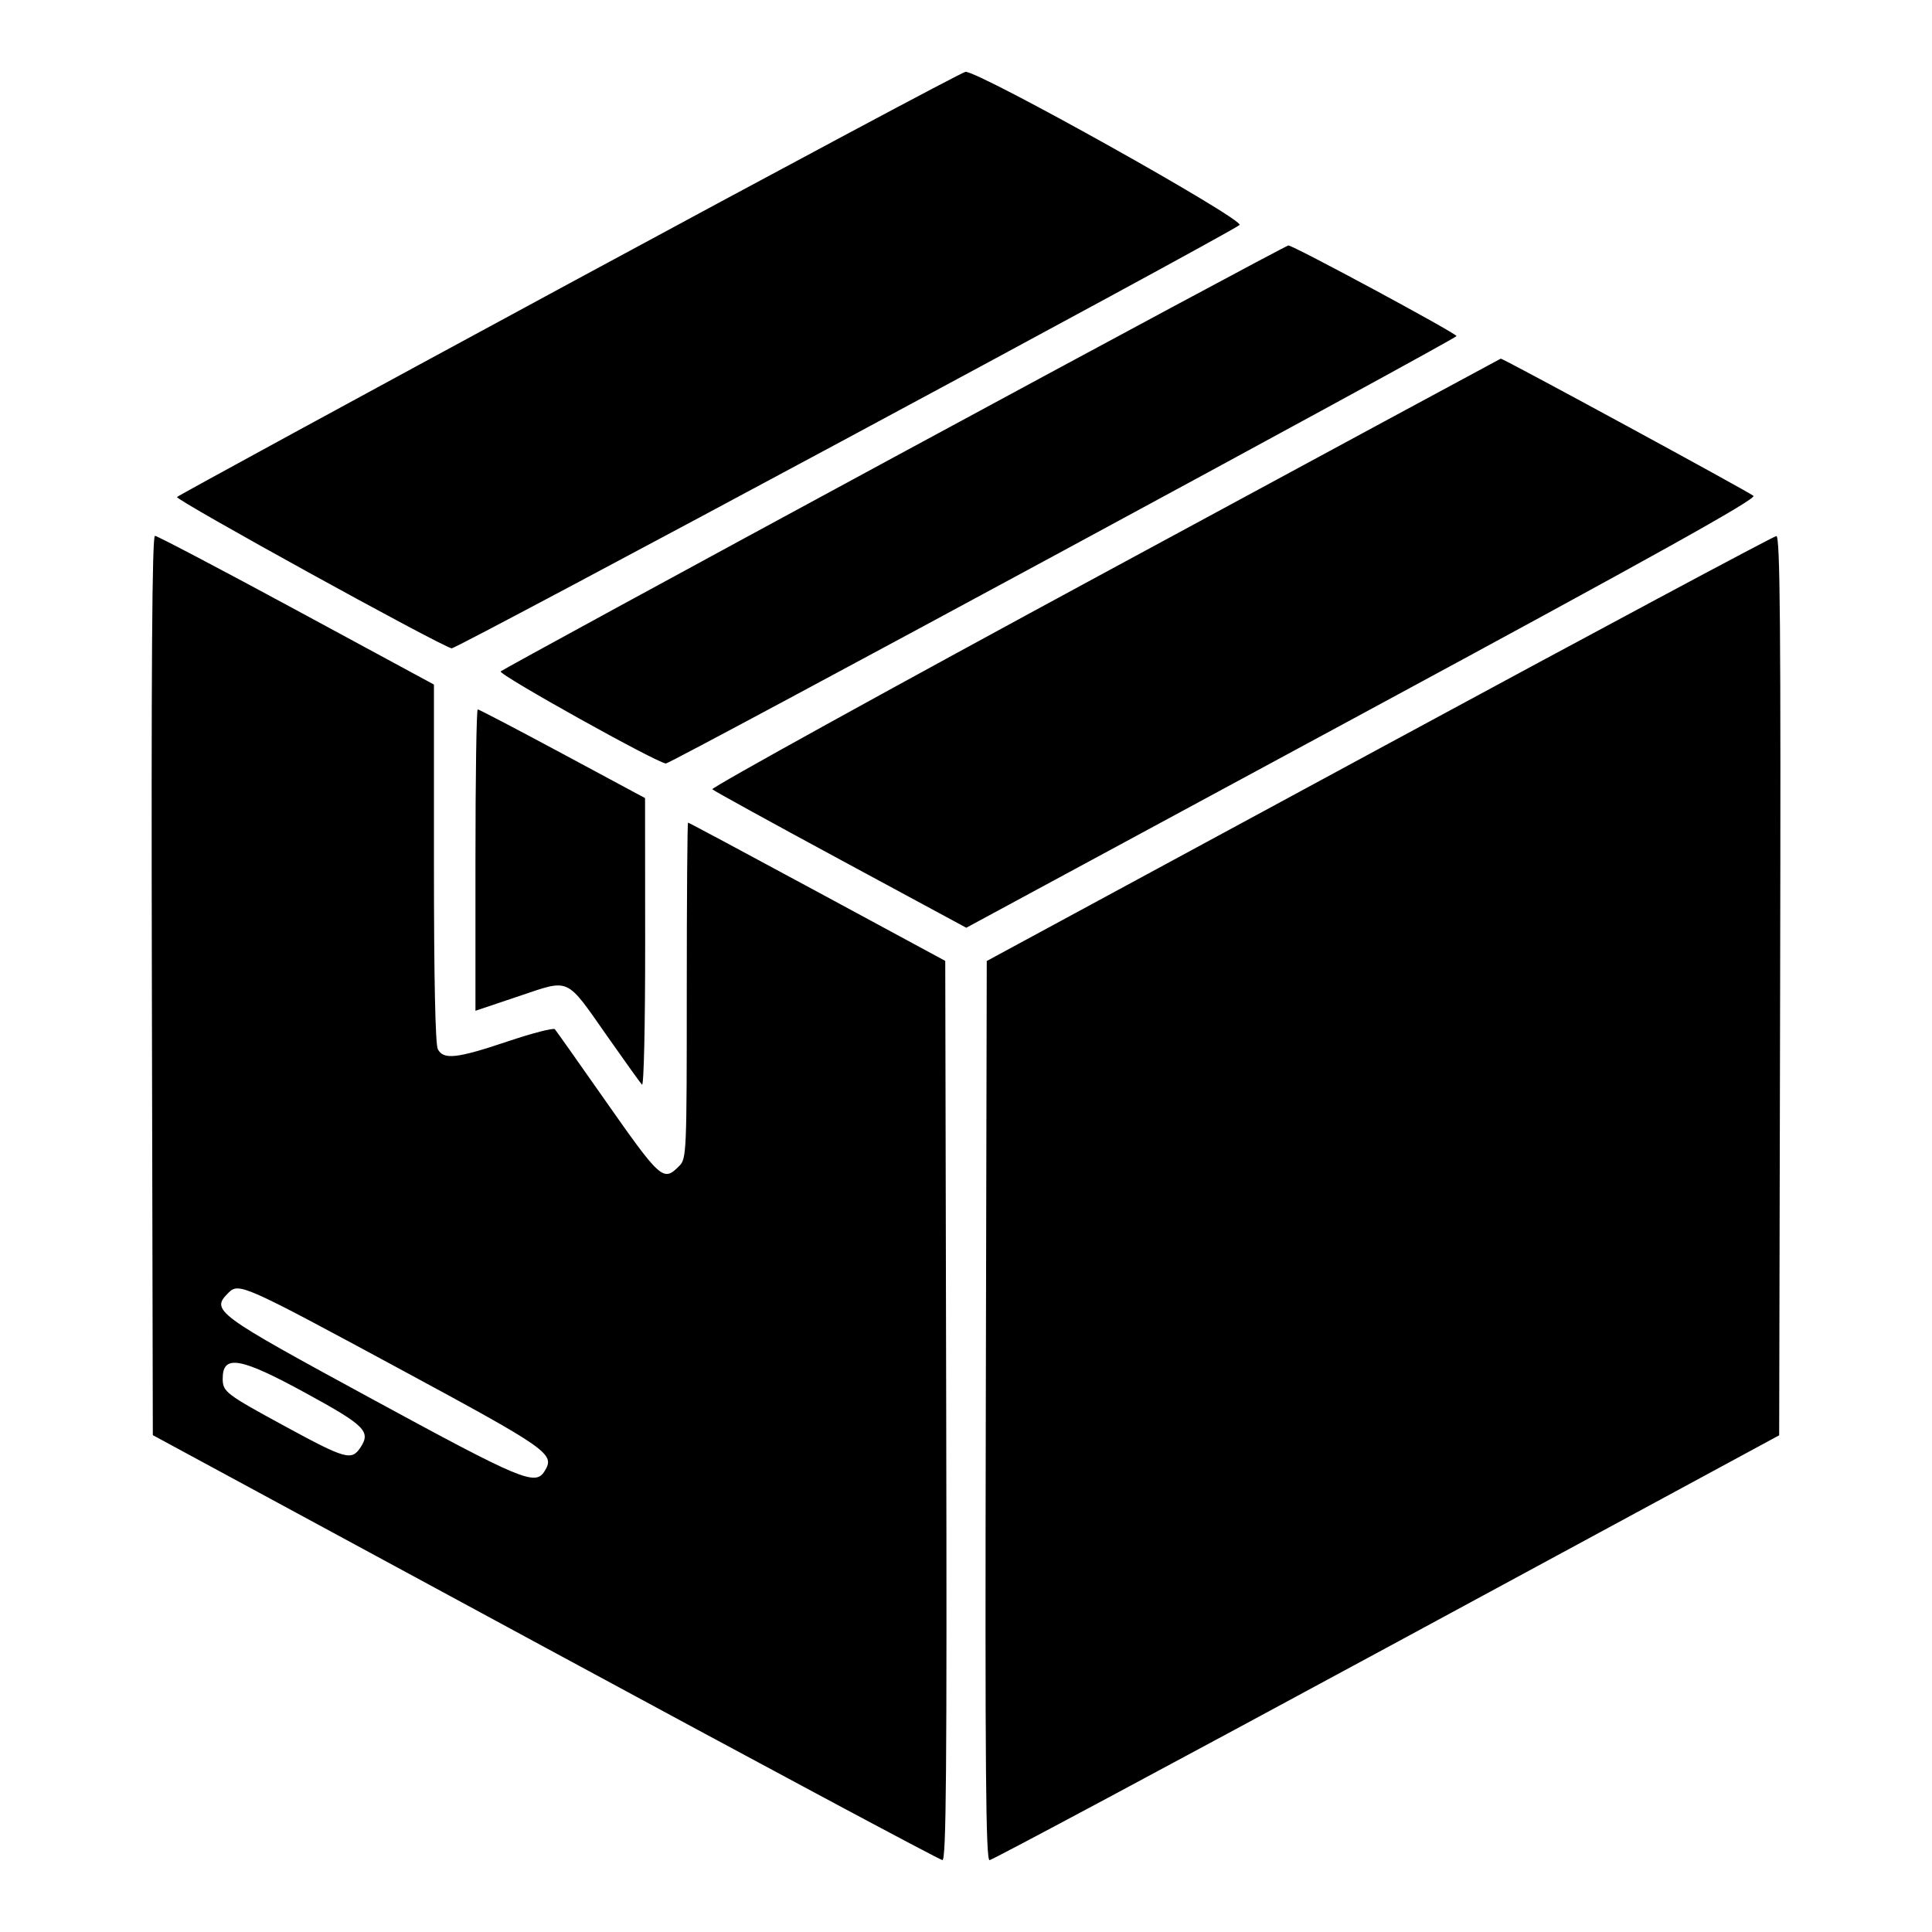 <svg id="svg" xmlns="http://www.w3.org/2000/svg" xmlns:xlink="http://www.w3.org/1999/xlink" width="400" height="400" viewBox="0, 0, 400,400"><g id="svgg"><path id="path0" d="M118.038 58.587 C 73.603 82.621,36.979 102.561,36.651 102.900 C 36.140 103.428,90.788 133.544,93.508 134.233 C 94.367 134.451,253.127 49.151,256.630 46.589 C 257.970 45.609,202.876 14.803,199.898 14.867 C 199.309 14.880,162.472 34.554,118.038 58.587 M185.156 94.620 C 140.684 118.689,104.010 138.663,103.659 139.007 C 103.054 139.603,136.206 158.074,137.877 158.072 C 138.935 158.071,301.565 70.146,301.555 69.580 C 301.544 69.008,267.700 50.769,266.744 50.821 C 266.343 50.843,229.629 70.552,185.156 94.620 M228.720 118.556 C 183.715 142.907,147.155 163.092,147.475 163.413 C 147.796 163.733,159.758 170.315,174.058 178.038 L 200.058 192.081 282.006 147.798 C 342.686 115.009,363.715 103.294,363.032 102.662 C 362.212 101.902,311.153 74.171,310.721 74.251 C 310.625 74.268,273.725 94.206,228.720 118.556 M31.442 204.036 L 31.641 297.134 112.891 341.104 C 157.578 365.288,194.582 385.093,195.120 385.115 C 195.902 385.148,196.060 366.298,195.902 292.048 L 195.703 198.941 169.212 184.627 C 154.642 176.754,142.601 170.313,142.454 170.313 C 142.307 170.313,142.188 185.957,142.188 205.078 C 142.188 238.802,142.141 239.891,140.625 241.406 C 137.287 244.744,136.904 244.397,124.681 226.951 C 119.564 219.647,115.152 213.408,114.877 213.087 C 114.601 212.765,110.191 213.907,105.076 215.626 C 94.583 219.151,91.840 219.458,90.652 217.239 C 90.128 216.258,89.844 202.739,89.844 178.730 L 89.844 141.731 61.382 126.334 C 45.729 117.866,32.544 110.938,32.082 110.938 C 31.488 110.938,31.302 138.111,31.442 204.036 M285.547 154.996 L 204.297 198.965 204.098 292.061 C 203.940 366.296,204.098 385.150,204.880 385.125 C 205.418 385.107,242.422 365.309,287.109 341.130 L 368.359 297.166 368.558 204.052 C 368.716 129.796,368.558 110.947,367.777 110.982 C 367.238 111.007,330.234 130.813,285.547 154.996 M98.438 178.072 L 98.437 209.268 107.356 206.272 C 118.148 202.646,117.031 202.140,125.784 214.621 C 129.335 219.685,132.545 224.162,132.917 224.570 C 133.300 224.990,133.585 212.246,133.573 195.273 L 133.552 165.234 116.468 156.055 C 107.072 151.006,99.171 146.875,98.911 146.875 C 98.650 146.875,98.438 160.914,98.438 178.072 M82.258 283.153 C 113.875 300.228,114.986 301.010,112.732 304.613 C 110.819 307.670,108.042 306.505,76.953 289.607 C 44.301 271.860,43.609 271.347,47.321 267.634 C 49.429 265.526,50.503 266.003,82.258 283.153 M63.292 288.415 C 75.553 295.112,76.812 296.357,74.656 299.648 C 72.799 302.483,71.609 302.150,58.898 295.239 C 46.801 288.663,46.125 288.149,46.106 285.508 C 46.067 280.364,49.664 280.972,63.292 288.415 " stroke="none" fill="#000000" fill-rule="evenodd"></path></g></svg>
